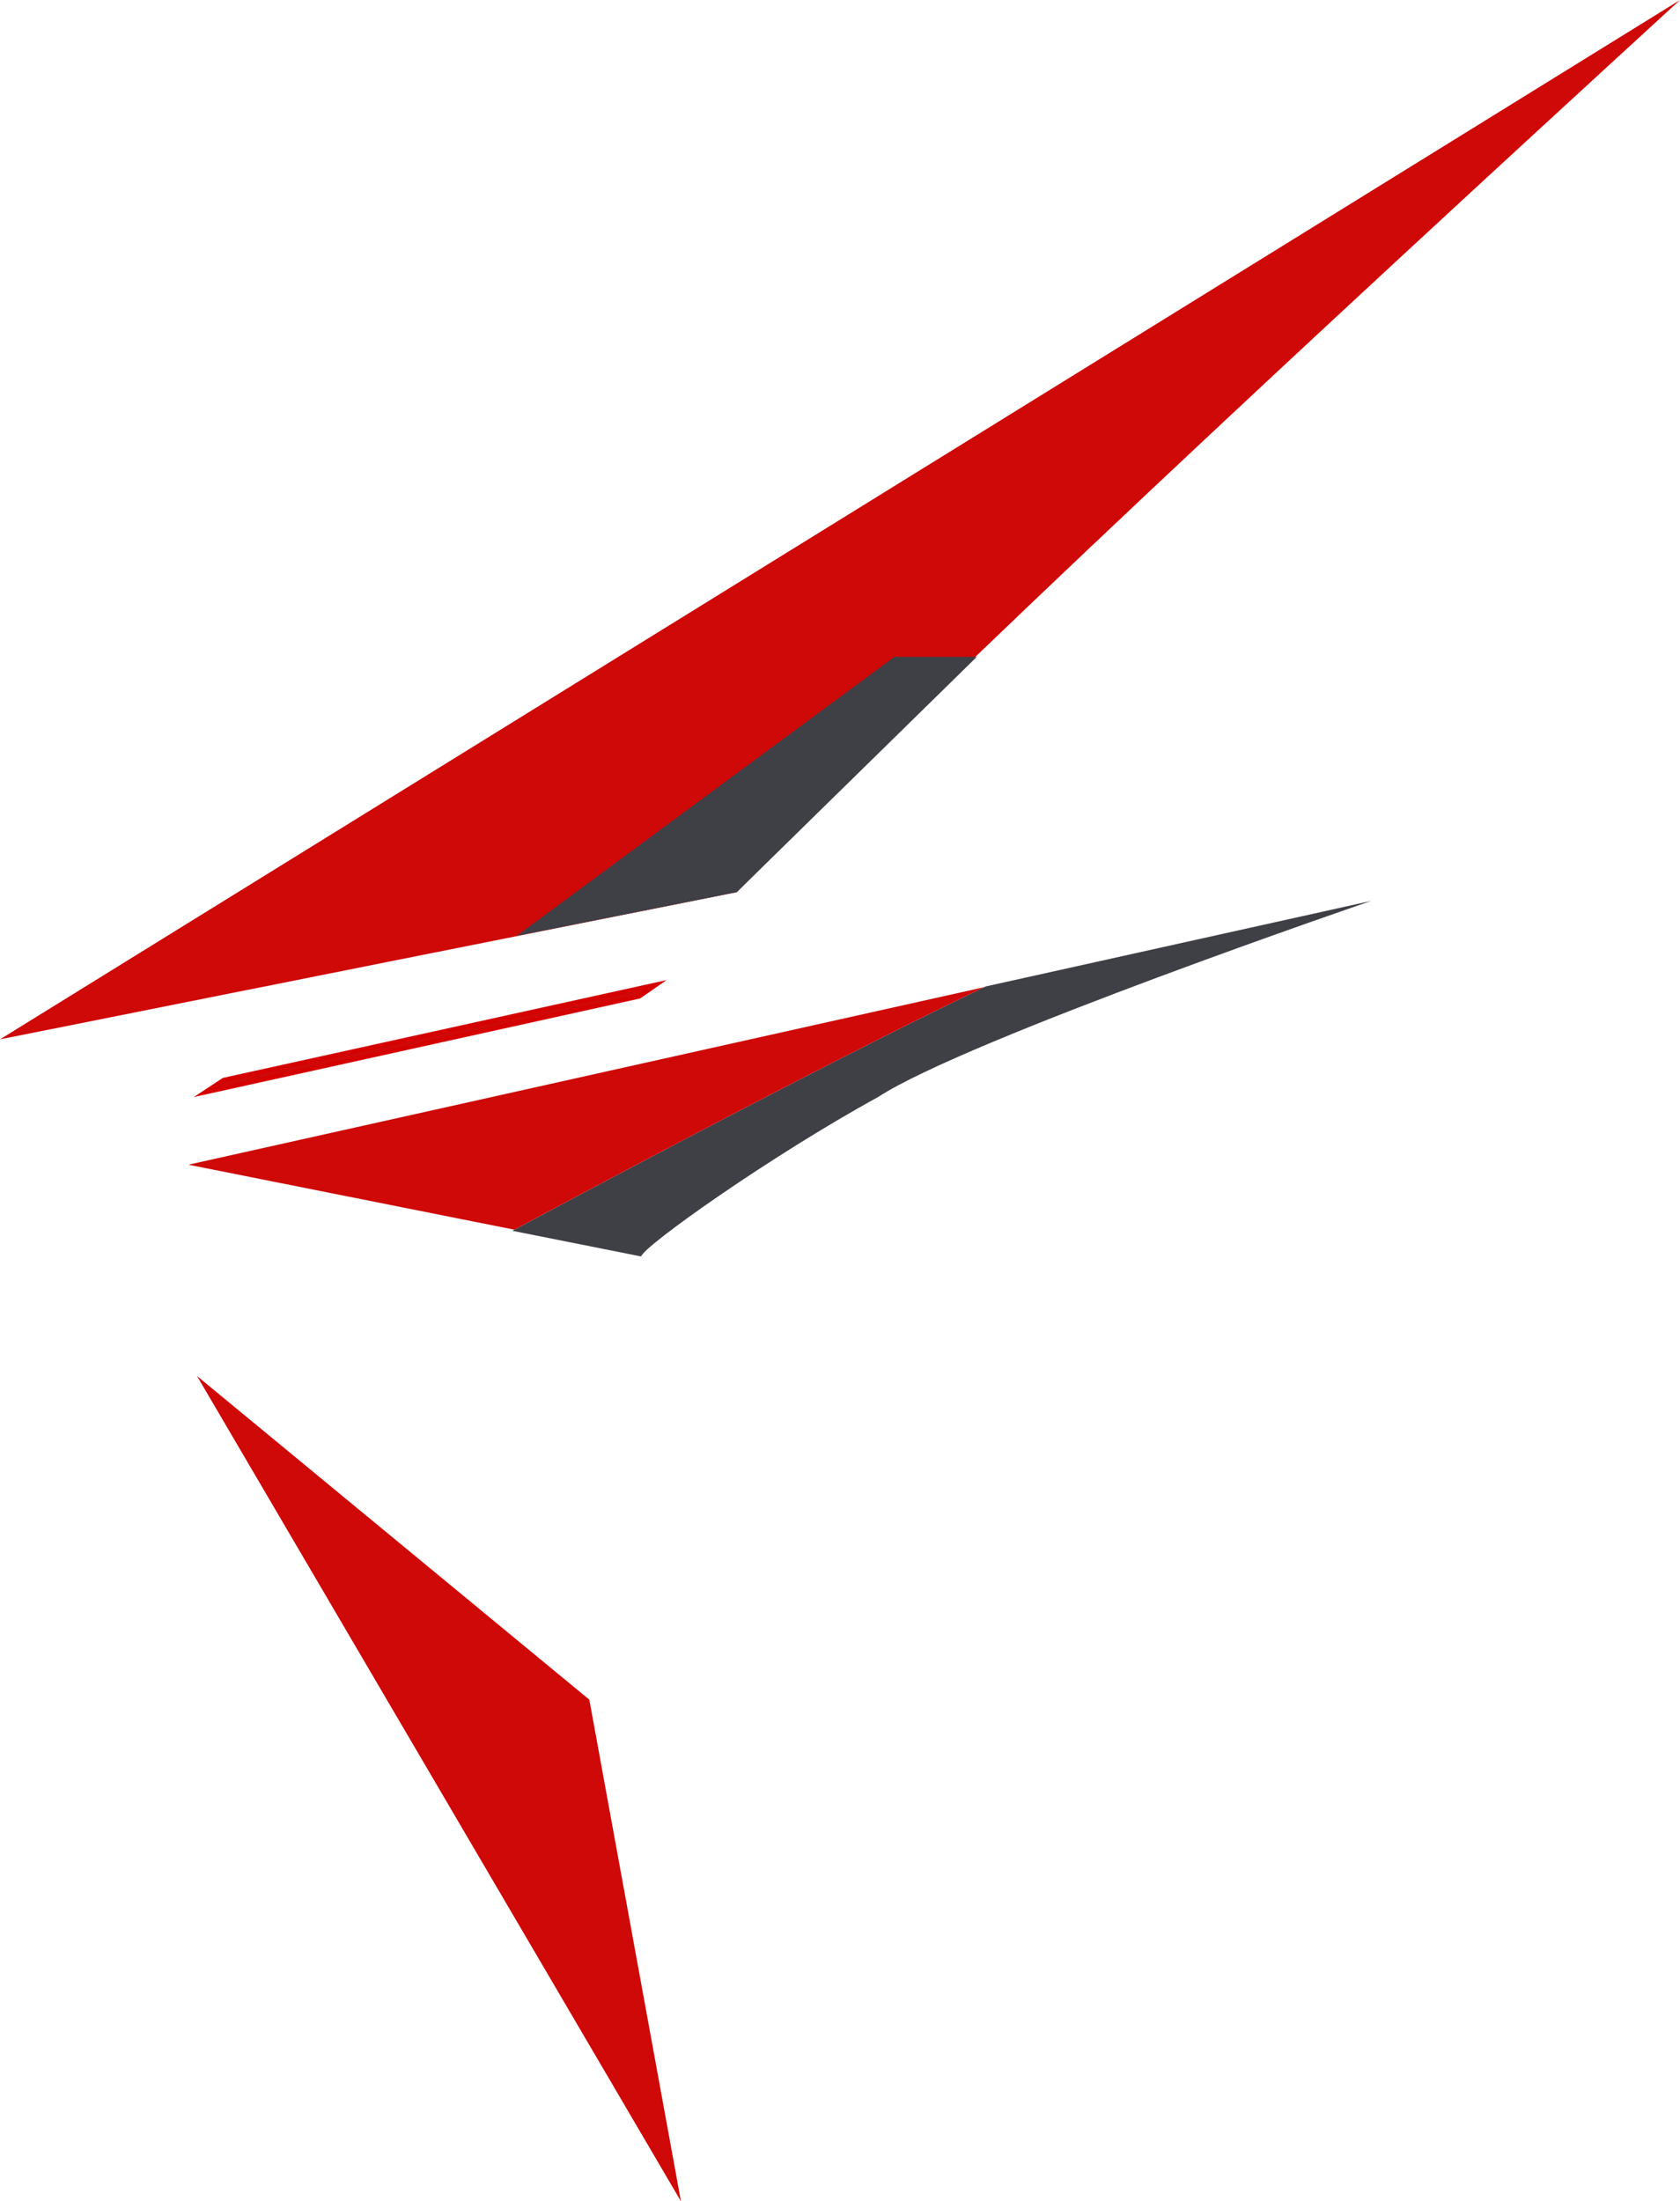 <svg id="Layer_2" data-name="Layer 2" xmlns="http://www.w3.org/2000/svg" viewBox="0 0 733.6 961.15"><defs><style>.cls-1,.cls-3{fill:#cf0808;}.cls-2{fill:#3f3f46;}.cls-3{stroke:#d50101;stroke-miterlimit:10;stroke-width:2px;}</style></defs><title>tb-logov3</title><path class="cls-1" d="M299.85,552.8,1033.45,99C868,250.6,716.53,391.45,621.57,488.53Z" transform="translate(-299.85 -98.99)"/><polygon class="cls-2" points="225.61 408.63 321.73 389.55 426.53 286.81 390.56 286.78 225.61 408.63"/><polygon class="cls-3" points="286.36 429.99 97.71 471.58 89.7 476.86 279.15 435.01 286.36 429.99"/><path class="cls-2" d="M523.59,636.39s130.86-70.48,206.73-106.7l168.33-37.36s-176.71,60.47-215.3,85.61c-47.08,25.84-102.41,65.1-103.53,69.65Z" transform="translate(-299.85 -98.99)"/><path class="cls-1" d="M729.67,530,382.11,607.53l142.38,28.38C536.09,629.67,657.39,564.55,729.67,530Z" transform="translate(-299.85 -98.99)"/><polygon class="cls-1" points="86.03 600.8 297.35 961.15 257.34 742.12 86.03 600.8"/></svg>